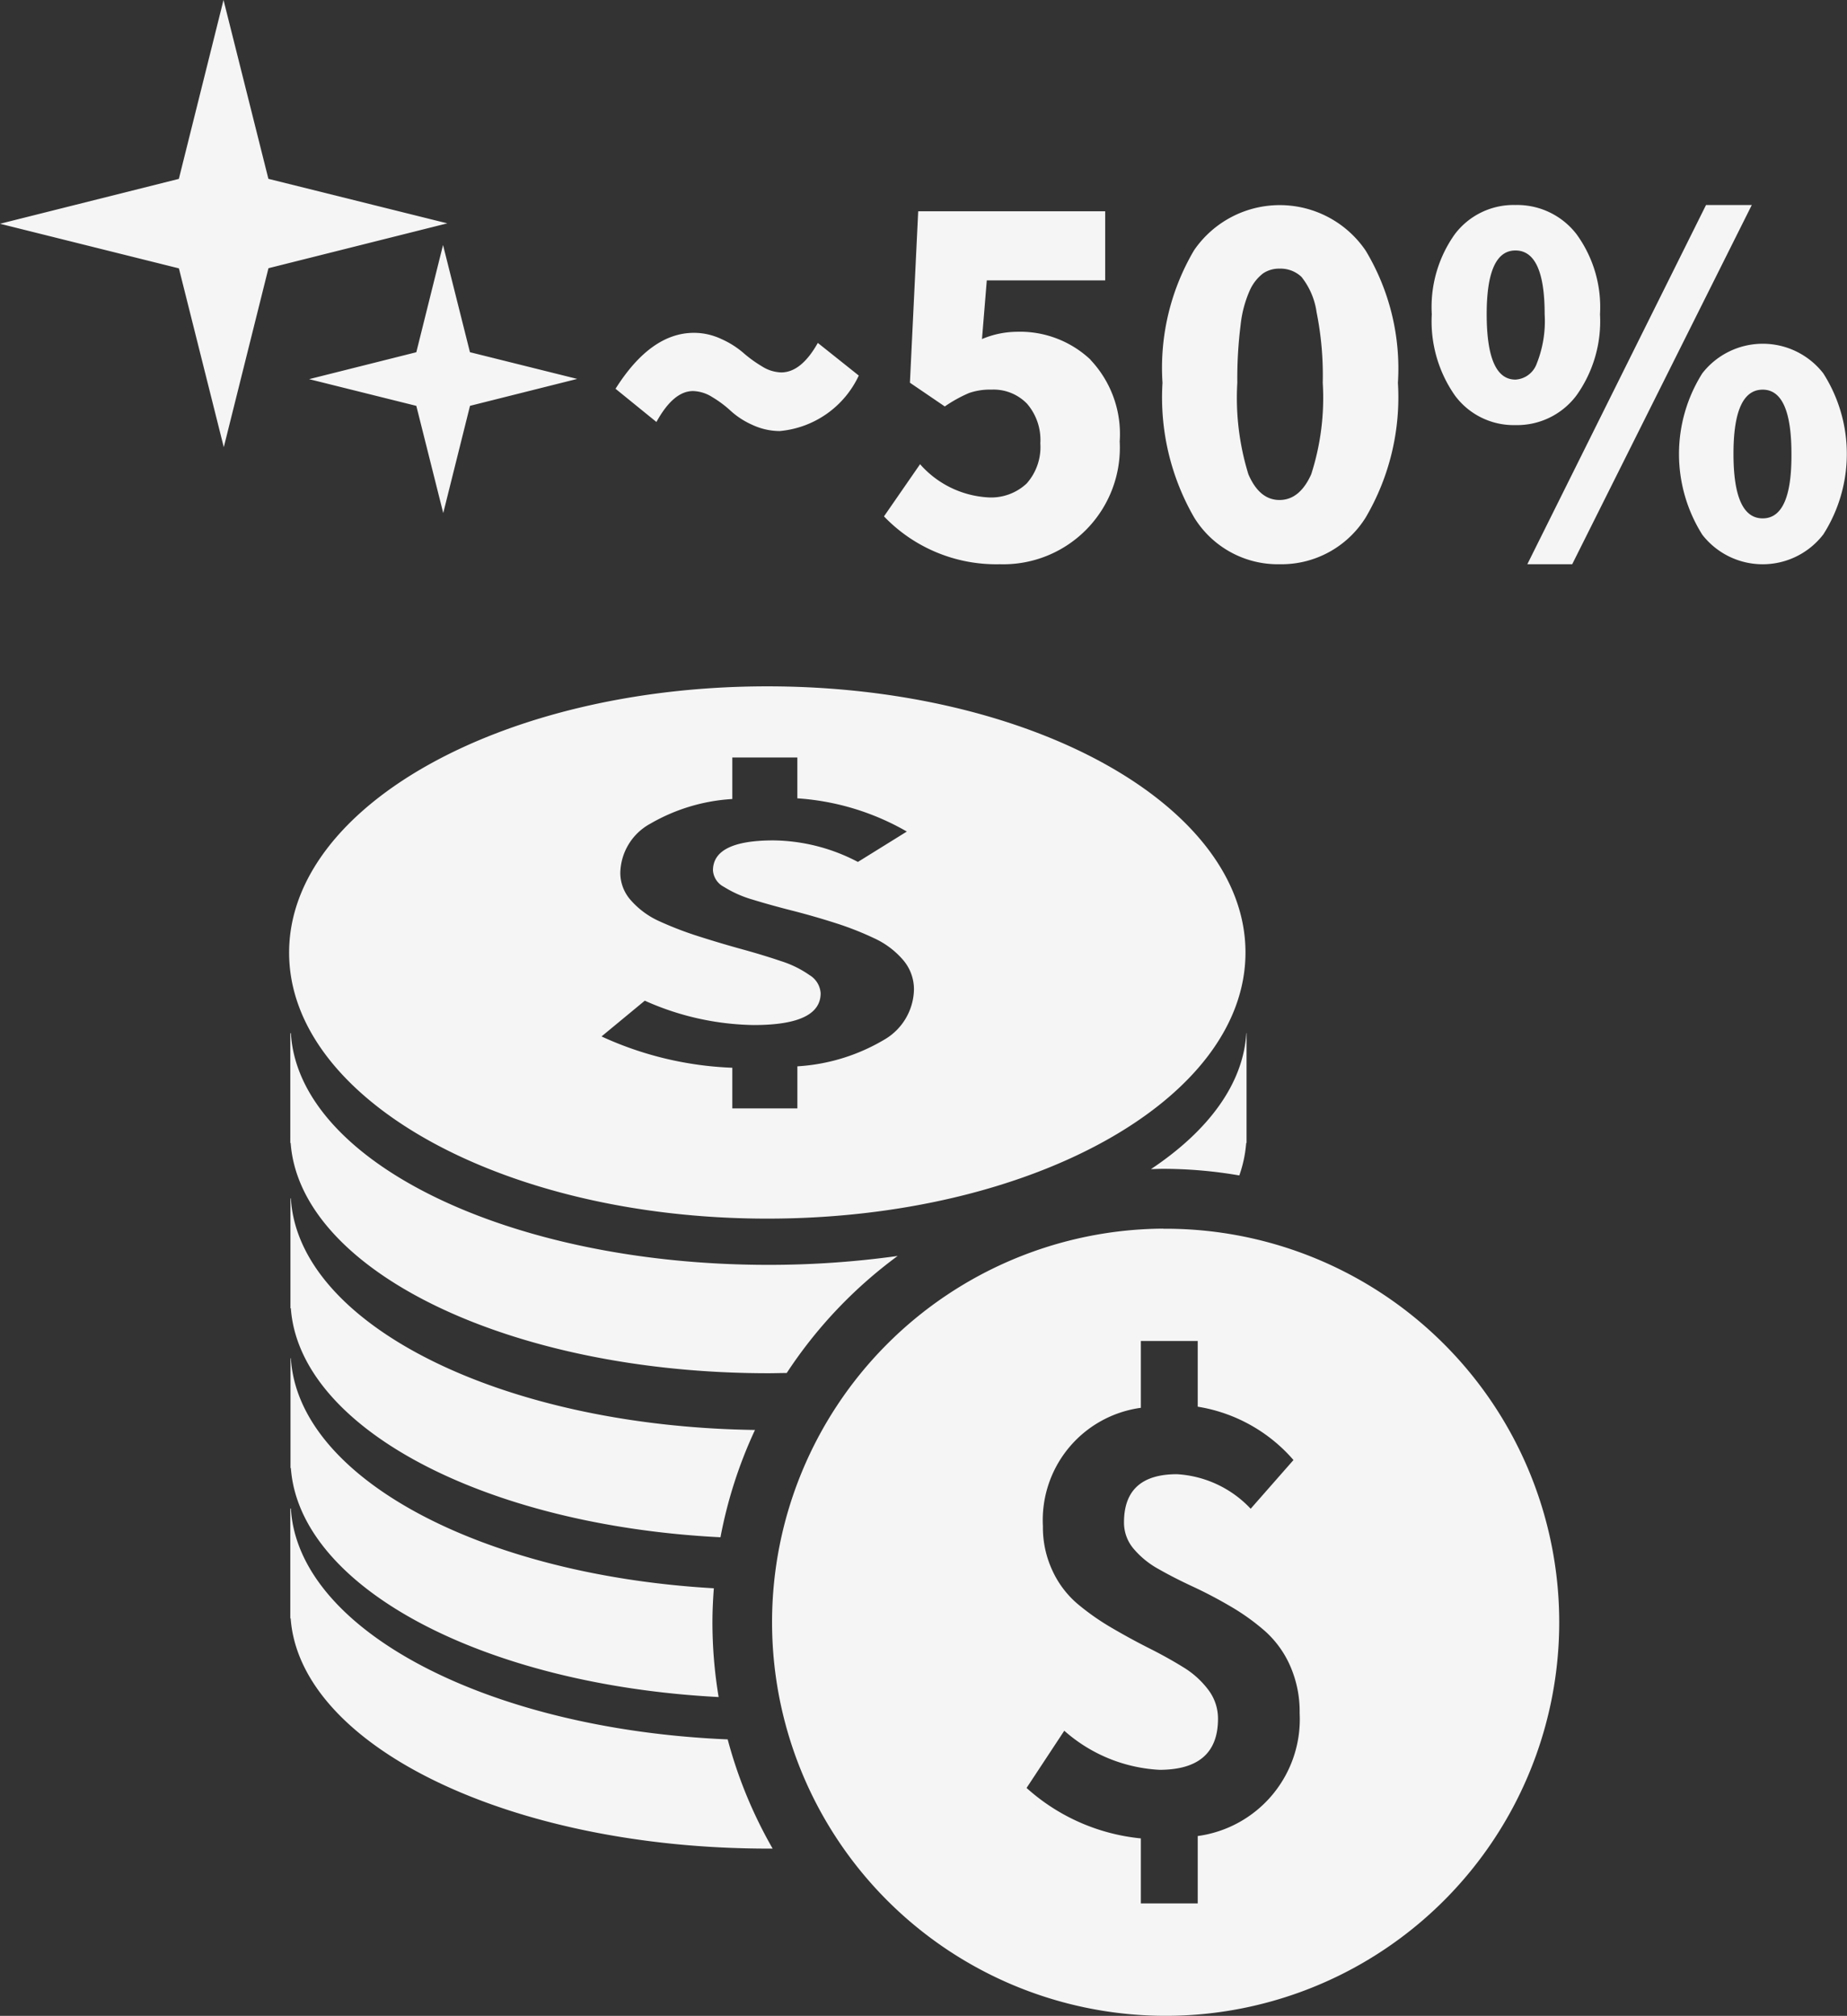 <svg xmlns="http://www.w3.org/2000/svg" width="62.231" height="67.927" viewBox="0 0 62.231 67.927">
  <rect x="0" y="0" width="62.231" height="67.927" fill="#333333" stroke="none"/>
  <g id="icon_commission" transform="translate(-100 -1601)">
    <path id="Polygon_2_copy" data-name="Polygon 2 copy" d="M82.853,71.127c8.9,0,16.111,4.015,16.111,8.968s-7.213,8.968-16.111,8.968S66.741,85.048,66.741,80.1,73.954,71.127,82.853,71.127ZM81.674,83.979v1.369h2.192V83.931a6.478,6.478,0,0,0,2.908-.887,2,2,0,0,0,1.02-1.7,1.516,1.516,0,0,0-.369-1,2.841,2.841,0,0,0-.966-.726,10.422,10.422,0,0,0-1.324-.519q-.727-.232-1.454-.417t-1.324-.369a3.8,3.8,0,0,1-.966-.429.679.679,0,0,1-.369-.554q0-1.012,2.04-1.012a6.248,6.248,0,0,1,2.843.726l1.649-1.024a8.5,8.5,0,0,0-3.689-1.119V73.524H81.674v1.4a6.238,6.238,0,0,0-2.766.833A1.929,1.929,0,0,0,77.9,77.417a1.387,1.387,0,0,0,.369.934,2.814,2.814,0,0,0,.966.7,11.694,11.694,0,0,0,1.324.506q.727.232,1.443.429t1.313.4a3.521,3.521,0,0,1,.966.475.767.767,0,0,1,.369.608q0,1.072-2.257,1.071a9.274,9.274,0,0,1-3.668-.821l-1.458,1.205A11.558,11.558,0,0,0,81.674,83.979Zm1.22,6.642a31.41,31.41,0,0,0,4.351-.3,15.319,15.319,0,0,0-3.738,3.944c-.2,0-.408.008-.614.008-8.7,0-15.783-3.447-16.1-7.759h-.012v-3.7H66.8C67.06,87.15,74.166,90.621,82.894,90.621Zm-.456,5.563A15.227,15.227,0,0,0,81.275,99.8c-7.942-.4-14.183-3.678-14.476-7.718h-.013v-3.7H66.8C67.055,92.641,73.92,96.065,82.438,96.184Zm-1.387,5.338c-.028.378-.047.758-.047,1.144a15.443,15.443,0,0,0,.209,2.518C73.3,104.772,67.091,101.5,66.8,97.468h-.012v-3.7H66.8c.245,4.023,6.391,7.3,14.256,7.751Zm.467,5.089a15.23,15.23,0,0,0,1.515,3.68h-.14c-8.7,0-15.783-3.447-16.1-7.759h-.012v-3.7H66.8C67.046,102.939,73.431,106.268,81.519,106.611ZM96.193,87.385c-.139,0-.276.007-.414.01,1.927-1.284,3.109-2.864,3.213-4.58H99v3.7h-.012a4.259,4.259,0,0,1-.232,1.093A15.149,15.149,0,0,0,96.193,87.385Zm0,2.019a13.261,13.261,0,1,1-13.18,13.261A13.261,13.261,0,0,1,96.193,89.4Zm-.754,20.539v2.195h1.916v-2.271a3.972,3.972,0,0,0,3.434-4.141,3.814,3.814,0,0,0-.323-1.6,3.405,3.405,0,0,0-.844-1.164,7.443,7.443,0,0,0-1.157-.83q-.635-.373-1.271-.668t-1.157-.592a2.97,2.97,0,0,1-.844-.687,1.355,1.355,0,0,1-.322-.888q0-1.622,1.783-1.622a3.7,3.7,0,0,1,2.485,1.164l1.442-1.642A5.4,5.4,0,0,0,97.355,95.4V93.186H95.439v2.252a3.818,3.818,0,0,0-3.3,3.989,3.435,3.435,0,0,0,.322,1.5,3.259,3.259,0,0,0,.844,1.117,8.262,8.262,0,0,0,1.157.811q.635.372,1.261.687t1.148.639a3,3,0,0,1,.844.764,1.6,1.6,0,0,1,.323.973q0,1.718-1.973,1.718a5.25,5.25,0,0,1-3.206-1.317l-1.271,1.928a6.735,6.735,0,0,0,3.852,1.7Z" transform="translate(43 1553)" fill="#f5f5f5" fill-rule="evenodd"/>
    <path id="Polygon_2_copy-2" data-name="Polygon 2 copy" d="M118.431,66.01a2.576,2.576,0,0,1-4.075.008,5.1,5.1,0,0,1,0-5.439,2.582,2.582,0,0,1,4.075,0,5.043,5.043,0,0,1,0,5.432Zm-2.041-4.88q-.984,0-.984,2.161,0,2.176.984,2.176t.969-2.176Q117.359,61.13,116.39,61.13Zm-7.93,5.883,6.021-12.105h1.542l-6.051,12.105Zm-.4-4.689a2.46,2.46,0,0,1-2.041-1,4.354,4.354,0,0,1-.778-2.735,4.228,4.228,0,0,1,.778-2.7,2.481,2.481,0,0,1,2.041-.981,2.522,2.522,0,0,1,2.056.981,4.172,4.172,0,0,1,.793,2.7,4.3,4.3,0,0,1-.793,2.735,2.5,2.5,0,0,1-2.056,1Zm0-5.884q-.969,0-.969,2.145,0,2.206.969,2.206a.809.809,0,0,0,.713-.528,3.872,3.872,0,0,0,.271-1.678q0-2.144-.984-2.145Zm-7.945,10.573a3.31,3.31,0,0,1-2.886-1.586A8.092,8.092,0,0,1,96.168,60.9a7.8,7.8,0,0,1,1.063-4.466,3.5,3.5,0,0,1,5.786.016A7.709,7.709,0,0,1,104.1,60.9a8,8,0,0,1-1.08,4.528A3.345,3.345,0,0,1,100.118,67.013Zm1.241-8.52a2.467,2.467,0,0,0-.507-1.165,1.03,1.03,0,0,0-.735-.276.963.963,0,0,0-.558.161,1.489,1.489,0,0,0-.441.559,3.868,3.868,0,0,0-.316,1.187,14.423,14.423,0,0,0-.11,1.938,8.722,8.722,0,0,0,.374,3.087q.374.866,1.05.864t1.065-.864a8.4,8.4,0,0,0,.389-3.087,10.779,10.779,0,0,0-.212-2.4Zm-7.614,1.632a3.638,3.638,0,0,1,.984,2.75,3.928,3.928,0,0,1-4.039,4.138A5.239,5.239,0,0,1,86.784,65.4L88,63.642a3.3,3.3,0,0,0,2.29,1.118,1.746,1.746,0,0,0,1.3-.467,1.849,1.849,0,0,0,.462-1.356,1.868,1.868,0,0,0-.448-1.333,1.569,1.569,0,0,0-1.2-.475,2.138,2.138,0,0,0-.756.115,4.652,4.652,0,0,0-.815.452l-1.175-.8.279-5.777h6.3v2.329H90.248l-.162,1.977a3.075,3.075,0,0,1,1.16-.245,3.465,3.465,0,0,1,2.5.943Zm-10.457,2.4a2.2,2.2,0,0,1-.933-.207,2.729,2.729,0,0,1-.724-.466,3.716,3.716,0,0,0-.624-.468,1.278,1.278,0,0,0-.653-.207q-.661,0-1.234,1.042L77.739,61.1q1.19-1.885,2.644-1.885a2.168,2.168,0,0,1,.918.207,3.014,3.014,0,0,1,.735.46,4.255,4.255,0,0,0,.632.46,1.278,1.278,0,0,0,.653.207q.675,0,1.234-.994l1.38,1.1a3.26,3.26,0,0,1-2.645,1.868ZM71.934,65.288l-.907-3.612-3.612-.9,3.612-.907.9-3.613.907,3.612,3.614.9-3.612.907ZM64.54,63.069l-1.512-6.026L57,55.54l6.026-1.512L64.531,48l1.512,6.026,6.028,1.5-6.026,1.512Z" transform="translate(43 1553)" fill="#f5f5f5" fill-rule="evenodd"/>
  </g>
</svg>
